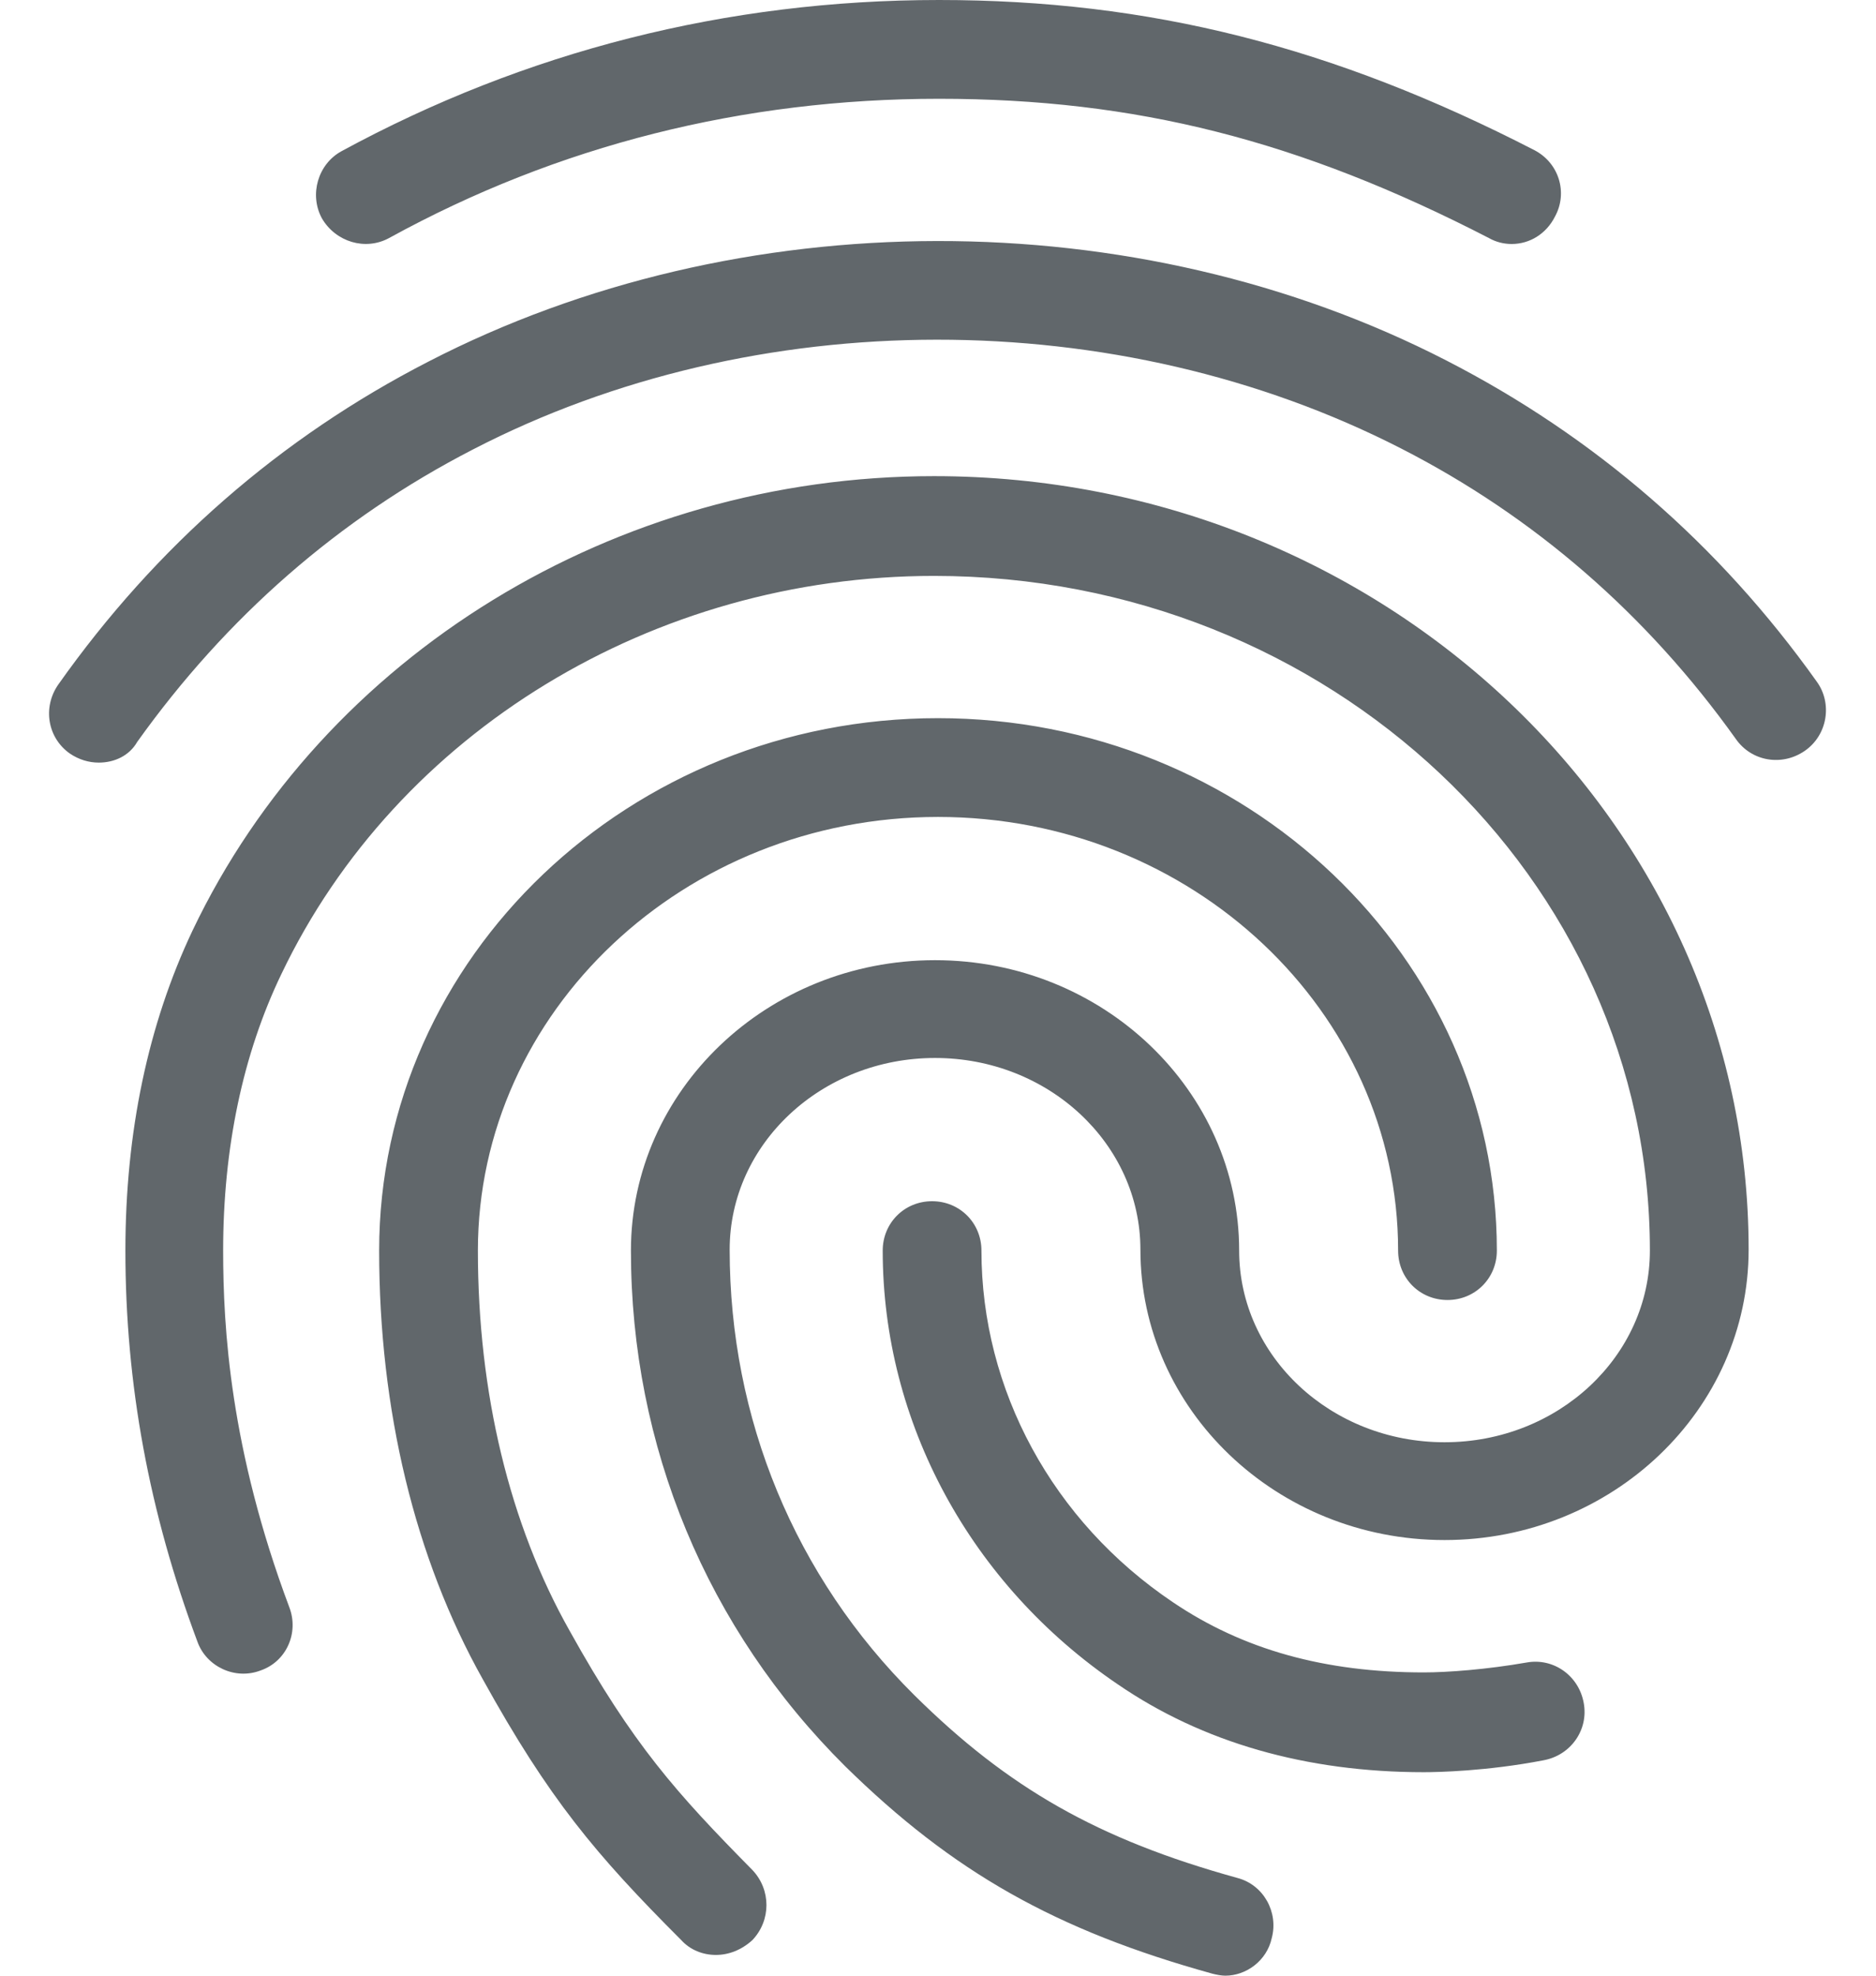<svg width="19" height="20" viewBox="0 0 19 20" fill="none" xmlns="http://www.w3.org/2000/svg">
<path d="M15.31 2.47C15.23 2.47 15.15 2.45 15.08 2.41C13.16 1.42 11.5 1 9.51 1C7.53 1 5.65 1.47 3.94 2.41C3.7 2.54 3.4 2.45 3.26 2.21C3.13 1.97 3.22 1.66 3.46 1.53C5.32 0.52 7.36 0 9.51 0C11.64 0 13.5 0.47 15.54 1.52C15.79 1.65 15.88 1.95 15.75 2.19C15.66 2.37 15.49 2.47 15.31 2.47ZM1 7.72C0.9 7.72 0.8 7.69 0.71 7.63C0.48 7.47 0.43 7.16 0.59 6.93C1.58 5.53 2.84 4.43 4.34 3.66C7.48 2.04 11.5 2.03 14.65 3.65C16.15 4.42 17.41 5.51 18.4 6.9C18.56 7.12 18.51 7.44 18.28 7.6C18.05 7.76 17.74 7.71 17.58 7.48C16.68 6.22 15.54 5.23 14.19 4.54C11.32 3.07 7.65 3.07 4.79 4.55C3.43 5.25 2.29 6.25 1.39 7.51C1.31 7.65 1.16 7.72 1 7.72ZM7.25 19.79C7.12 19.79 6.99 19.74 6.9 19.64C6.03 18.77 5.56 18.21 4.89 17C4.2 15.77 3.84 14.27 3.84 12.66C3.84 9.69 6.38 7.27 9.5 7.27C12.62 7.27 15.16 9.69 15.16 12.66C15.16 12.94 14.94 13.16 14.66 13.16C14.38 13.16 14.16 12.94 14.16 12.66C14.16 10.24 12.07 8.27 9.5 8.27C6.93 8.27 4.84 10.24 4.84 12.66C4.84 14.1 5.16 15.43 5.77 16.51C6.41 17.66 6.85 18.15 7.62 18.93C7.81 19.13 7.81 19.44 7.62 19.64C7.51 19.74 7.38 19.79 7.25 19.79ZM14.42 17.94C13.23 17.94 12.18 17.64 11.32 17.05C9.83 16.04 8.94 14.4 8.94 12.66C8.94 12.38 9.16 12.16 9.44 12.16C9.72 12.16 9.94 12.38 9.94 12.66C9.94 14.07 10.66 15.4 11.88 16.22C12.59 16.7 13.42 16.93 14.42 16.93C14.66 16.93 15.06 16.9 15.46 16.83C15.73 16.78 15.99 16.96 16.04 17.24C16.09 17.51 15.91 17.77 15.63 17.82C15.06 17.93 14.56 17.94 14.42 17.94ZM12.41 20C12.37 20 12.32 19.99 12.28 19.98C10.69 19.54 9.65 18.95 8.56 17.88C7.16 16.49 6.39 14.64 6.39 12.66C6.39 11.04 7.77 9.72 9.47 9.72C11.17 9.72 12.55 11.04 12.55 12.66C12.55 13.73 13.48 14.6 14.63 14.6C15.78 14.6 16.71 13.73 16.71 12.66C16.71 8.89 13.46 5.83 9.46 5.83C6.62 5.83 4.02 7.41 2.85 9.86C2.46 10.67 2.26 11.62 2.26 12.66C2.26 13.44 2.33 14.67 2.93 16.27C3.03 16.53 2.9 16.82 2.64 16.91C2.38 17.01 2.09 16.87 2 16.62C1.51 15.31 1.27 14.01 1.27 12.66C1.27 11.46 1.5 10.37 1.95 9.42C3.28 6.63 6.23 4.82 9.46 4.82C14.01 4.82 17.71 8.33 17.71 12.65C17.71 14.27 16.33 15.59 14.63 15.59C12.93 15.59 11.55 14.27 11.55 12.65C11.55 11.58 10.62 10.71 9.47 10.71C8.32 10.71 7.39 11.58 7.39 12.65C7.39 14.36 8.05 15.96 9.26 17.16C10.21 18.1 11.12 18.62 12.53 19.01C12.8 19.08 12.95 19.36 12.88 19.62C12.83 19.85 12.62 20 12.41 20Z" fill="#61676B"/>
</svg>
